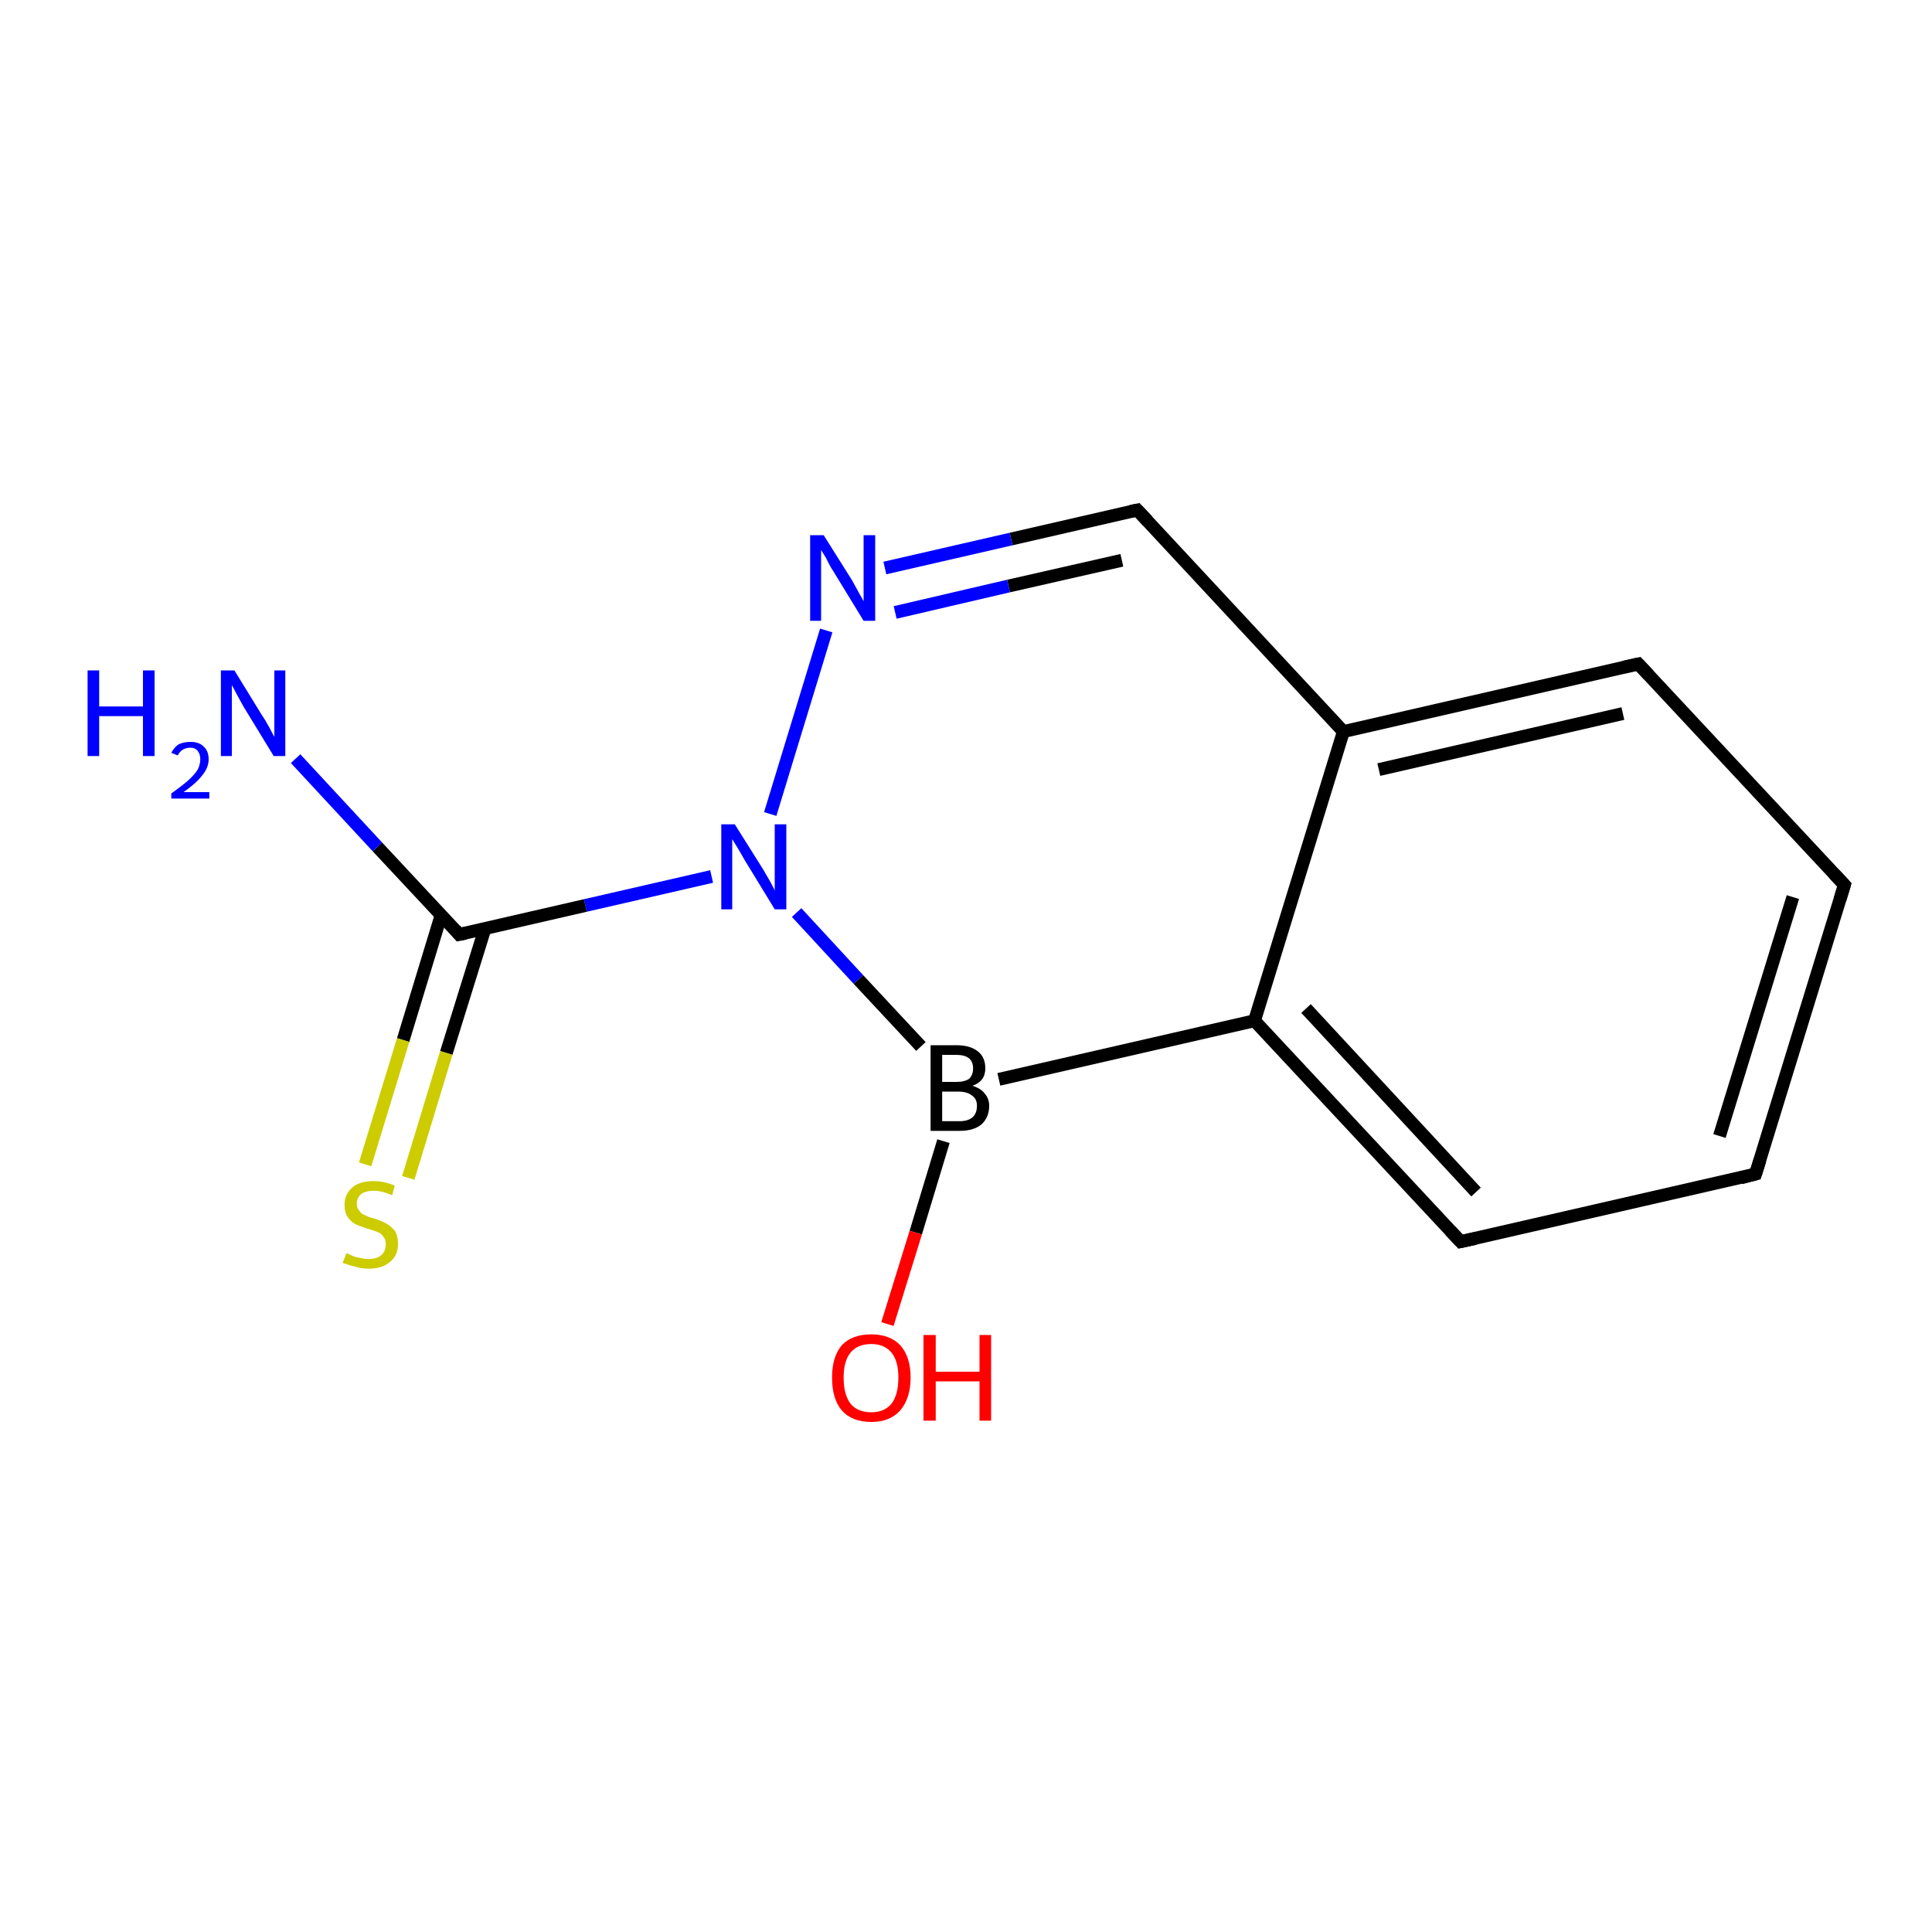<?xml version='1.0' encoding='iso-8859-1'?>
<svg version='1.1' baseProfile='full'
              xmlns='http://www.w3.org/2000/svg'
                      xmlns:rdkit='http://www.rdkit.org/xml'
                      xmlns:xlink='http://www.w3.org/1999/xlink'
                  xml:space='preserve'
width='300px' height='300px' viewBox='0 0 300 300'>
<!-- END OF HEADER -->
<rect style='opacity:1.0;fill:#FFFFFF;stroke:none' width='300.0' height='300.0' x='0.0' y='0.0'> </rect>
<path class='bond-0 atom-0 atom-1' d='M 146.5,177.2 L 142.2,191.4' style='fill:none;fill-rule:evenodd;stroke:#000000;stroke-width:2.0px;stroke-linecap:butt;stroke-linejoin:miter;stroke-opacity:1' />
<path class='bond-0 atom-0 atom-1' d='M 142.2,191.4 L 137.8,205.6' style='fill:none;fill-rule:evenodd;stroke:#FF0000;stroke-width:2.0px;stroke-linecap:butt;stroke-linejoin:miter;stroke-opacity:1' />
<path class='bond-1 atom-0 atom-2' d='M 155.1,167.6 L 194.8,158.5' style='fill:none;fill-rule:evenodd;stroke:#000000;stroke-width:2.0px;stroke-linecap:butt;stroke-linejoin:miter;stroke-opacity:1' />
<path class='bond-2 atom-2 atom-3' d='M 194.8,158.5 L 226.8,192.8' style='fill:none;fill-rule:evenodd;stroke:#000000;stroke-width:2.0px;stroke-linecap:butt;stroke-linejoin:miter;stroke-opacity:1' />
<path class='bond-2 atom-2 atom-3' d='M 202.8,156.6 L 229.2,185.1' style='fill:none;fill-rule:evenodd;stroke:#000000;stroke-width:2.0px;stroke-linecap:butt;stroke-linejoin:miter;stroke-opacity:1' />
<path class='bond-3 atom-3 atom-4' d='M 226.8,192.8 L 272.6,182.3' style='fill:none;fill-rule:evenodd;stroke:#000000;stroke-width:2.0px;stroke-linecap:butt;stroke-linejoin:miter;stroke-opacity:1' />
<path class='bond-4 atom-4 atom-5' d='M 272.6,182.3 L 286.4,137.4' style='fill:none;fill-rule:evenodd;stroke:#000000;stroke-width:2.0px;stroke-linecap:butt;stroke-linejoin:miter;stroke-opacity:1' />
<path class='bond-4 atom-4 atom-5' d='M 267.0,176.4 L 278.4,139.3' style='fill:none;fill-rule:evenodd;stroke:#000000;stroke-width:2.0px;stroke-linecap:butt;stroke-linejoin:miter;stroke-opacity:1' />
<path class='bond-5 atom-5 atom-6' d='M 286.4,137.4 L 254.4,103.1' style='fill:none;fill-rule:evenodd;stroke:#000000;stroke-width:2.0px;stroke-linecap:butt;stroke-linejoin:miter;stroke-opacity:1' />
<path class='bond-6 atom-6 atom-7' d='M 254.4,103.1 L 208.6,113.6' style='fill:none;fill-rule:evenodd;stroke:#000000;stroke-width:2.0px;stroke-linecap:butt;stroke-linejoin:miter;stroke-opacity:1' />
<path class='bond-6 atom-6 atom-7' d='M 252.0,110.8 L 214.1,119.5' style='fill:none;fill-rule:evenodd;stroke:#000000;stroke-width:2.0px;stroke-linecap:butt;stroke-linejoin:miter;stroke-opacity:1' />
<path class='bond-7 atom-7 atom-8' d='M 208.6,113.6 L 176.6,79.2' style='fill:none;fill-rule:evenodd;stroke:#000000;stroke-width:2.0px;stroke-linecap:butt;stroke-linejoin:miter;stroke-opacity:1' />
<path class='bond-8 atom-8 atom-9' d='M 176.6,79.2 L 157.0,83.7' style='fill:none;fill-rule:evenodd;stroke:#000000;stroke-width:2.0px;stroke-linecap:butt;stroke-linejoin:miter;stroke-opacity:1' />
<path class='bond-8 atom-8 atom-9' d='M 157.0,83.7 L 137.4,88.2' style='fill:none;fill-rule:evenodd;stroke:#0000FF;stroke-width:2.0px;stroke-linecap:butt;stroke-linejoin:miter;stroke-opacity:1' />
<path class='bond-8 atom-8 atom-9' d='M 174.2,87.0 L 156.6,91.0' style='fill:none;fill-rule:evenodd;stroke:#000000;stroke-width:2.0px;stroke-linecap:butt;stroke-linejoin:miter;stroke-opacity:1' />
<path class='bond-8 atom-8 atom-9' d='M 156.6,91.0 L 139.0,95.1' style='fill:none;fill-rule:evenodd;stroke:#0000FF;stroke-width:2.0px;stroke-linecap:butt;stroke-linejoin:miter;stroke-opacity:1' />
<path class='bond-9 atom-9 atom-10' d='M 128.3,97.9 L 119.6,126.4' style='fill:none;fill-rule:evenodd;stroke:#0000FF;stroke-width:2.0px;stroke-linecap:butt;stroke-linejoin:miter;stroke-opacity:1' />
<path class='bond-10 atom-10 atom-11' d='M 110.5,136.1 L 90.9,140.6' style='fill:none;fill-rule:evenodd;stroke:#0000FF;stroke-width:2.0px;stroke-linecap:butt;stroke-linejoin:miter;stroke-opacity:1' />
<path class='bond-10 atom-10 atom-11' d='M 90.9,140.6 L 71.3,145.1' style='fill:none;fill-rule:evenodd;stroke:#000000;stroke-width:2.0px;stroke-linecap:butt;stroke-linejoin:miter;stroke-opacity:1' />
<path class='bond-11 atom-11 atom-12' d='M 68.5,142.1 L 62.6,161.5' style='fill:none;fill-rule:evenodd;stroke:#000000;stroke-width:2.0px;stroke-linecap:butt;stroke-linejoin:miter;stroke-opacity:1' />
<path class='bond-11 atom-11 atom-12' d='M 62.6,161.5 L 56.7,180.8' style='fill:none;fill-rule:evenodd;stroke:#CCCC00;stroke-width:2.0px;stroke-linecap:butt;stroke-linejoin:miter;stroke-opacity:1' />
<path class='bond-11 atom-11 atom-12' d='M 75.3,144.2 L 69.3,163.5' style='fill:none;fill-rule:evenodd;stroke:#000000;stroke-width:2.0px;stroke-linecap:butt;stroke-linejoin:miter;stroke-opacity:1' />
<path class='bond-11 atom-11 atom-12' d='M 69.3,163.5 L 63.4,182.9' style='fill:none;fill-rule:evenodd;stroke:#CCCC00;stroke-width:2.0px;stroke-linecap:butt;stroke-linejoin:miter;stroke-opacity:1' />
<path class='bond-12 atom-11 atom-13' d='M 71.3,145.1 L 58.6,131.5' style='fill:none;fill-rule:evenodd;stroke:#000000;stroke-width:2.0px;stroke-linecap:butt;stroke-linejoin:miter;stroke-opacity:1' />
<path class='bond-12 atom-11 atom-13' d='M 58.6,131.5 L 45.9,117.8' style='fill:none;fill-rule:evenodd;stroke:#0000FF;stroke-width:2.0px;stroke-linecap:butt;stroke-linejoin:miter;stroke-opacity:1' />
<path class='bond-13 atom-7 atom-2' d='M 208.6,113.6 L 194.8,158.5' style='fill:none;fill-rule:evenodd;stroke:#000000;stroke-width:2.0px;stroke-linecap:butt;stroke-linejoin:miter;stroke-opacity:1' />
<path class='bond-14 atom-10 atom-0' d='M 123.7,141.7 L 133.3,152.1' style='fill:none;fill-rule:evenodd;stroke:#0000FF;stroke-width:2.0px;stroke-linecap:butt;stroke-linejoin:miter;stroke-opacity:1' />
<path class='bond-14 atom-10 atom-0' d='M 133.3,152.1 L 143.0,162.5' style='fill:none;fill-rule:evenodd;stroke:#000000;stroke-width:2.0px;stroke-linecap:butt;stroke-linejoin:miter;stroke-opacity:1' />
<path d='M 225.2,191.1 L 226.8,192.8 L 229.1,192.3' style='fill:none;stroke:#000000;stroke-width:2.0px;stroke-linecap:butt;stroke-linejoin:miter;stroke-opacity:1;' />
<path d='M 270.3,182.9 L 272.6,182.3 L 273.3,180.1' style='fill:none;stroke:#000000;stroke-width:2.0px;stroke-linecap:butt;stroke-linejoin:miter;stroke-opacity:1;' />
<path d='M 285.7,139.7 L 286.4,137.4 L 284.8,135.7' style='fill:none;stroke:#000000;stroke-width:2.0px;stroke-linecap:butt;stroke-linejoin:miter;stroke-opacity:1;' />
<path d='M 256.0,104.8 L 254.4,103.1 L 252.1,103.6' style='fill:none;stroke:#000000;stroke-width:2.0px;stroke-linecap:butt;stroke-linejoin:miter;stroke-opacity:1;' />
<path d='M 178.2,80.9 L 176.6,79.2 L 175.6,79.4' style='fill:none;stroke:#000000;stroke-width:2.0px;stroke-linecap:butt;stroke-linejoin:miter;stroke-opacity:1;' />
<path d='M 72.3,144.9 L 71.3,145.1 L 70.7,144.4' style='fill:none;stroke:#000000;stroke-width:2.0px;stroke-linecap:butt;stroke-linejoin:miter;stroke-opacity:1;' />
<path class='atom-0' d='M 151.0 168.6
Q 152.3 169.0, 152.9 169.8
Q 153.6 170.6, 153.6 171.7
Q 153.6 173.5, 152.4 174.6
Q 151.2 175.6, 149.0 175.6
L 144.5 175.6
L 144.5 162.3
L 148.5 162.3
Q 150.7 162.3, 151.9 163.3
Q 153.0 164.2, 153.0 165.9
Q 153.0 167.9, 151.0 168.6
M 146.3 163.8
L 146.3 168.0
L 148.5 168.0
Q 149.8 168.0, 150.5 167.5
Q 151.1 166.9, 151.1 165.9
Q 151.1 163.8, 148.5 163.8
L 146.3 163.8
M 149.0 174.1
Q 150.3 174.1, 151.0 173.5
Q 151.7 172.9, 151.7 171.7
Q 151.7 170.6, 150.9 170.1
Q 150.2 169.5, 148.7 169.5
L 146.3 169.5
L 146.3 174.1
L 149.0 174.1
' fill='#000000'/>
<path class='atom-1' d='M 129.2 213.9
Q 129.2 210.7, 130.7 208.9
Q 132.3 207.2, 135.3 207.2
Q 138.2 207.2, 139.8 208.9
Q 141.4 210.7, 141.4 213.9
Q 141.4 217.1, 139.8 219.0
Q 138.2 220.8, 135.3 220.8
Q 132.3 220.8, 130.7 219.0
Q 129.2 217.2, 129.2 213.9
M 135.3 219.3
Q 137.3 219.3, 138.4 218.0
Q 139.5 216.6, 139.5 213.9
Q 139.5 211.3, 138.4 210.0
Q 137.3 208.7, 135.3 208.7
Q 133.2 208.7, 132.1 210.0
Q 131.0 211.3, 131.0 213.9
Q 131.0 216.6, 132.1 218.0
Q 133.2 219.3, 135.3 219.3
' fill='#FF0000'/>
<path class='atom-1' d='M 143.4 207.3
L 145.3 207.3
L 145.3 213.0
L 152.1 213.0
L 152.1 207.3
L 153.9 207.3
L 153.9 220.6
L 152.1 220.6
L 152.1 214.5
L 145.3 214.5
L 145.3 220.6
L 143.4 220.6
L 143.4 207.3
' fill='#FF0000'/>
<path class='atom-9' d='M 127.9 83.1
L 132.3 90.1
Q 132.7 90.8, 133.4 92.1
Q 134.1 93.3, 134.1 93.4
L 134.1 83.1
L 135.9 83.1
L 135.9 96.4
L 134.1 96.4
L 129.4 88.7
Q 128.8 87.8, 128.3 86.7
Q 127.7 85.7, 127.5 85.4
L 127.5 96.4
L 125.8 96.4
L 125.8 83.1
L 127.9 83.1
' fill='#0000FF'/>
<path class='atom-10' d='M 114.1 128.0
L 118.5 135.0
Q 118.9 135.7, 119.6 136.9
Q 120.3 138.2, 120.3 138.3
L 120.3 128.0
L 122.1 128.0
L 122.1 141.2
L 120.3 141.2
L 115.6 133.5
Q 115.1 132.6, 114.5 131.6
Q 113.9 130.6, 113.7 130.3
L 113.7 141.2
L 112.0 141.2
L 112.0 128.0
L 114.1 128.0
' fill='#0000FF'/>
<path class='atom-12' d='M 53.8 194.6
Q 53.9 194.6, 54.5 194.9
Q 55.1 195.2, 55.8 195.3
Q 56.5 195.5, 57.2 195.5
Q 58.5 195.5, 59.2 194.9
Q 59.9 194.3, 59.9 193.2
Q 59.9 192.4, 59.5 192.0
Q 59.2 191.5, 58.6 191.3
Q 58.1 191.1, 57.1 190.8
Q 55.9 190.4, 55.2 190.1
Q 54.5 189.7, 54.0 189.0
Q 53.5 188.3, 53.5 187.1
Q 53.5 185.4, 54.7 184.4
Q 55.8 183.4, 58.1 183.4
Q 59.6 183.4, 61.3 184.1
L 60.9 185.6
Q 59.3 184.9, 58.1 184.9
Q 56.8 184.9, 56.1 185.4
Q 55.4 186.0, 55.4 186.9
Q 55.4 187.6, 55.8 188.0
Q 56.1 188.5, 56.7 188.7
Q 57.2 189.0, 58.1 189.2
Q 59.3 189.6, 60.0 190.0
Q 60.7 190.4, 61.3 191.1
Q 61.8 191.9, 61.8 193.2
Q 61.8 195.0, 60.5 196.0
Q 59.3 197.0, 57.3 197.0
Q 56.1 197.0, 55.2 196.7
Q 54.3 196.5, 53.2 196.1
L 53.8 194.6
' fill='#CCCC00'/>
<path class='atom-13' d='M 13.6 104.1
L 15.4 104.1
L 15.4 109.7
L 22.2 109.7
L 22.2 104.1
L 24.0 104.1
L 24.0 117.4
L 22.2 117.4
L 22.2 111.2
L 15.4 111.2
L 15.4 117.4
L 13.6 117.4
L 13.6 104.1
' fill='#0000FF'/>
<path class='atom-13' d='M 26.6 116.9
Q 27.0 116.1, 27.7 115.6
Q 28.5 115.2, 29.6 115.2
Q 30.9 115.2, 31.6 115.9
Q 32.4 116.6, 32.4 117.9
Q 32.4 119.2, 31.4 120.4
Q 30.5 121.6, 28.5 123.0
L 32.5 123.0
L 32.5 124.0
L 26.6 124.0
L 26.6 123.2
Q 28.3 122.0, 29.2 121.2
Q 30.2 120.3, 30.7 119.5
Q 31.1 118.7, 31.1 117.9
Q 31.1 117.1, 30.7 116.6
Q 30.3 116.1, 29.6 116.1
Q 28.9 116.1, 28.4 116.4
Q 27.9 116.7, 27.6 117.3
L 26.6 116.9
' fill='#0000FF'/>
<path class='atom-13' d='M 36.4 104.1
L 40.7 111.1
Q 41.2 111.8, 41.9 113.1
Q 42.5 114.3, 42.6 114.4
L 42.6 104.1
L 44.3 104.1
L 44.3 117.4
L 42.5 117.4
L 37.8 109.7
Q 37.3 108.8, 36.7 107.7
Q 36.2 106.7, 36.0 106.4
L 36.0 117.4
L 34.3 117.4
L 34.3 104.1
L 36.4 104.1
' fill='#0000FF'/>
</svg>
